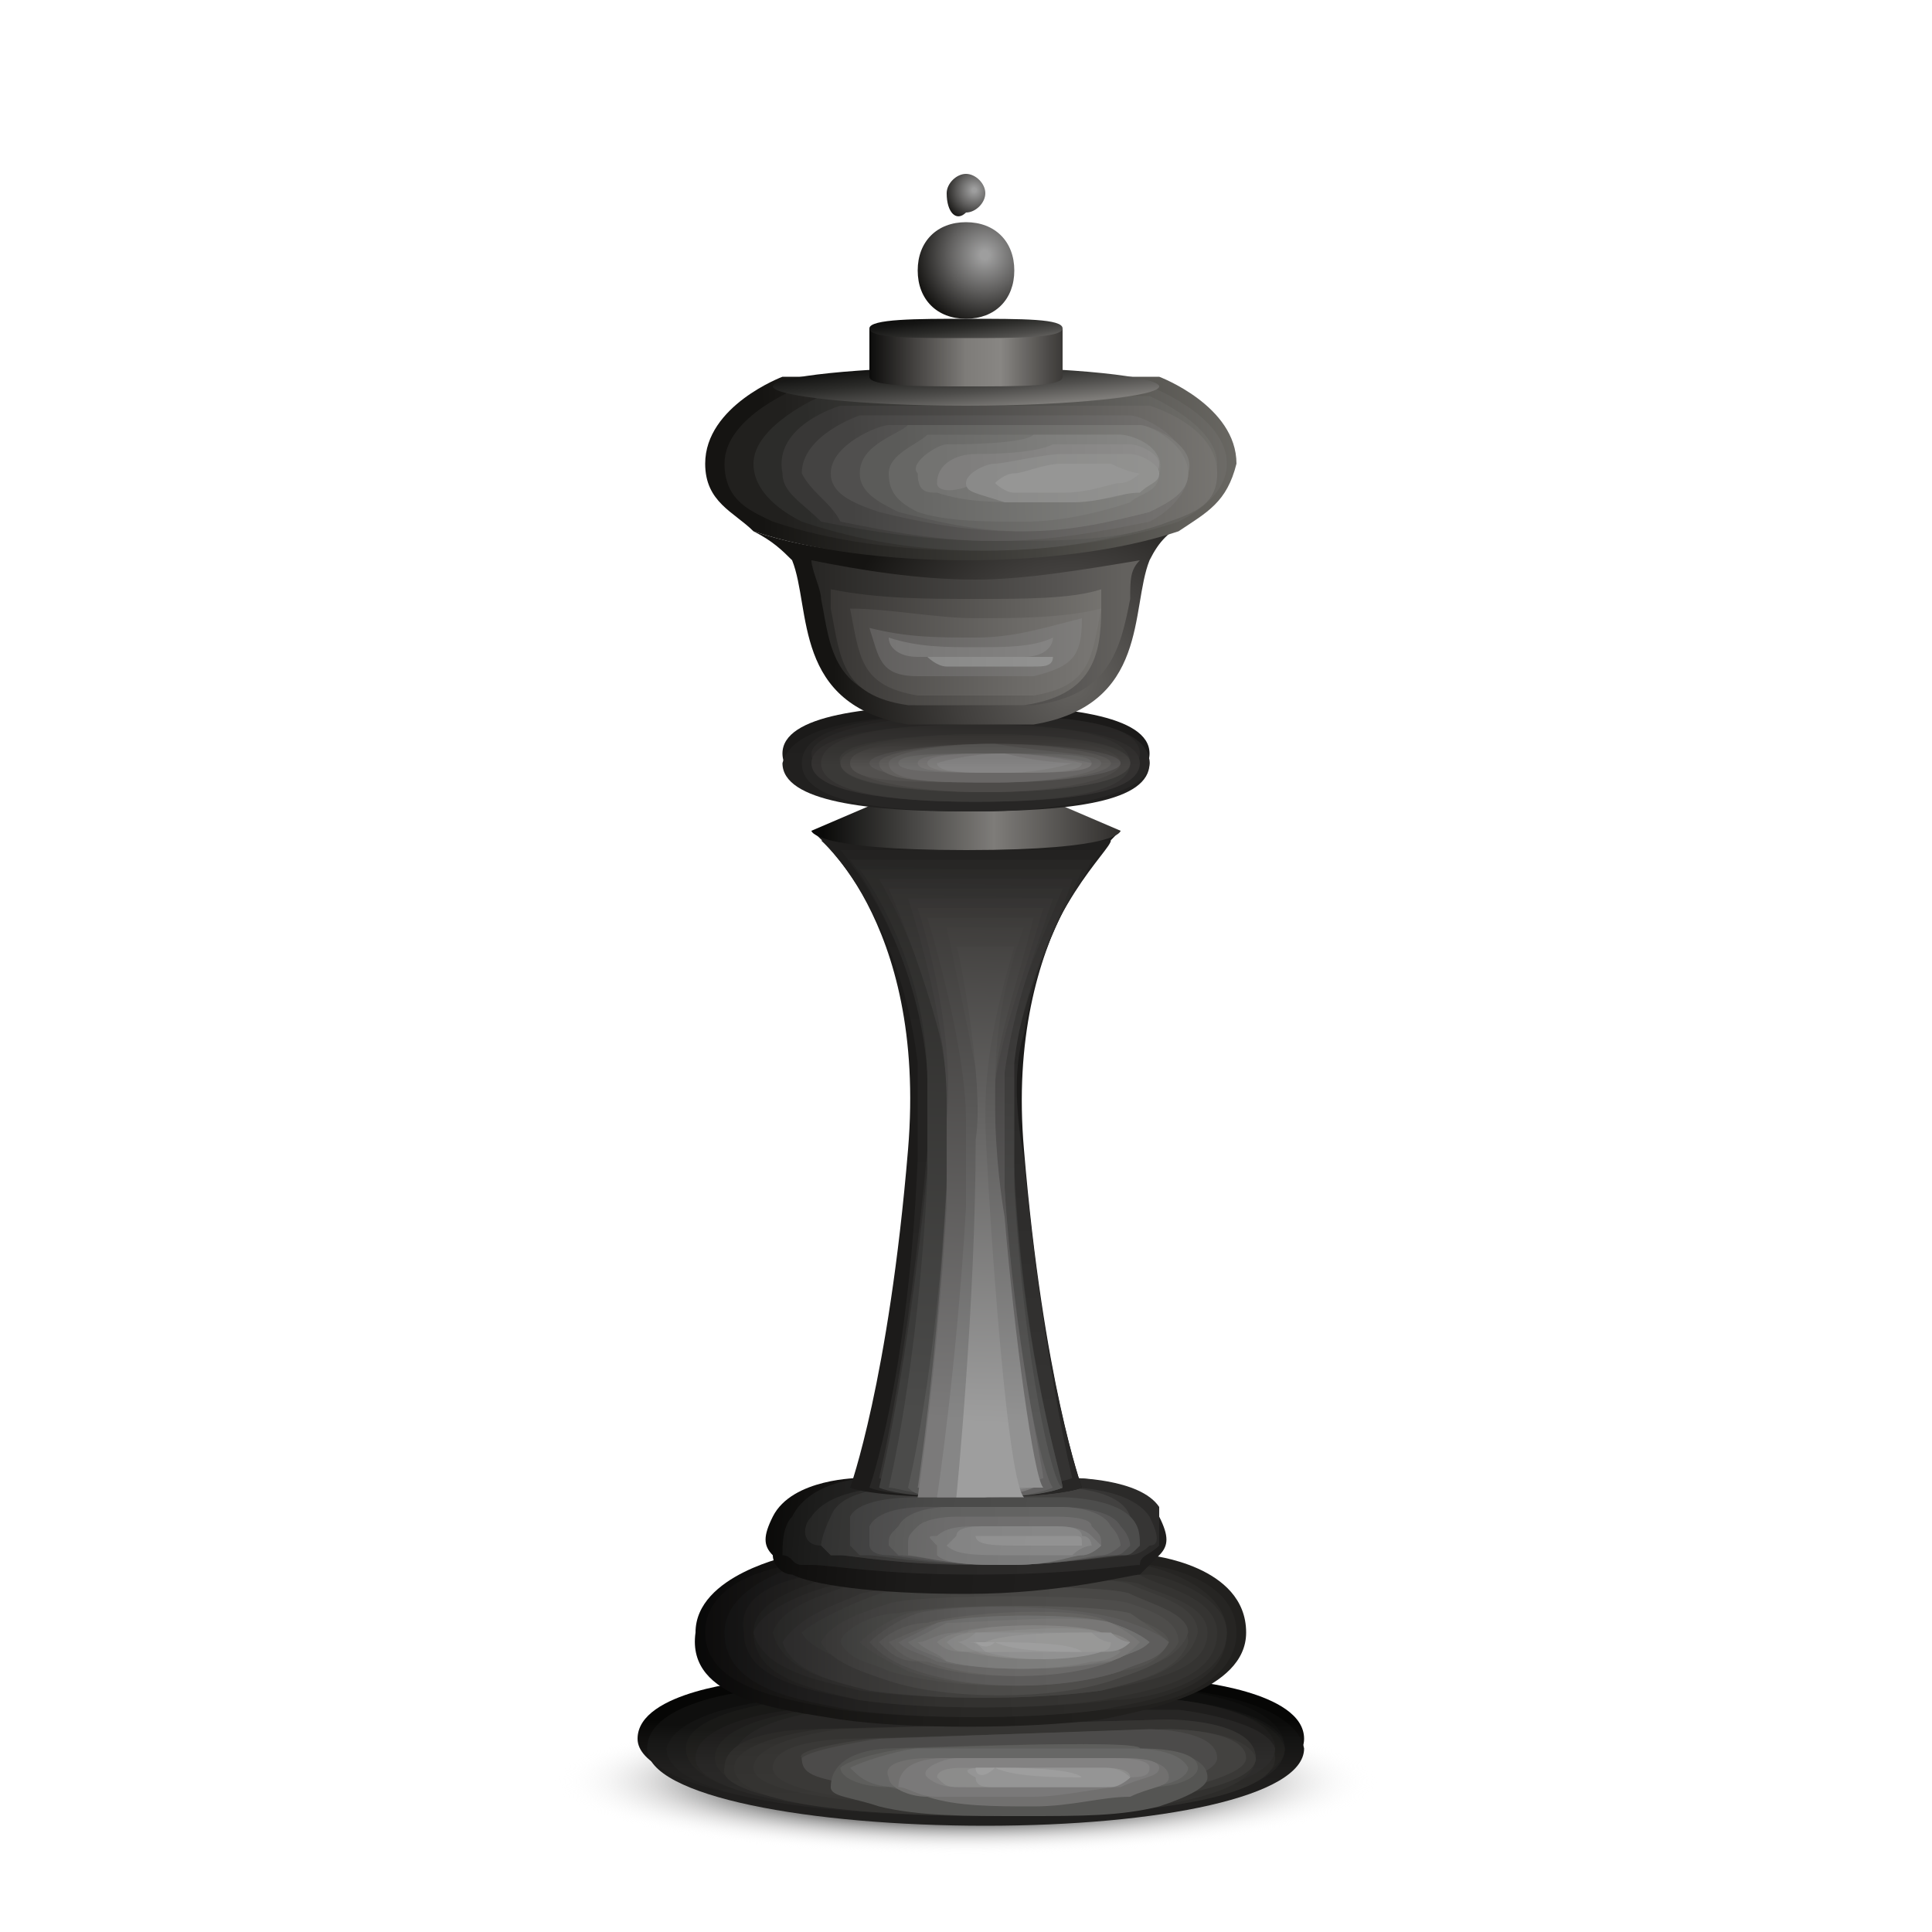 <?xml version="1.0" encoding="utf-8"?>
<!-- Generator: Adobe Illustrator 24.2.3, SVG Export Plug-In . SVG Version: 6.00 Build 0)  -->
<svg version="1.1" id="Layer_1" xmlns="http://www.w3.org/2000/svg" xmlns:xlink="http://www.w3.org/1999/xlink" x="0px" y="0px"
	 viewBox="0 0 20 20" style="enable-background:new 0 0 20 20;" xml:space="preserve">
<style type="text/css">
	.st0{fill:none;}
	.st1{fill-rule:evenodd;clip-rule:evenodd;fill:url(#SVGID_1_);}
	.st2{fill:url(#SVGID_2_);}
	.st3{fill:url(#SVGID_3_);}
	.st4{fill:url(#SVGID_4_);}
	.st5{fill:url(#SVGID_5_);}
	.st6{fill:url(#SVGID_6_);}
	.st7{fill:url(#SVGID_7_);}
	.st8{fill:url(#SVGID_8_);}
	.st9{fill:url(#SVGID_9_);}
	.st10{fill:url(#SVGID_10_);}
	.st11{fill:url(#SVGID_11_);}
	.st12{fill:url(#SVGID_12_);}
	.st13{fill:#3A3937;}
	.st14{fill:#434240;}
	.st15{fill:#4C4B4A;}
	.st16{fill:#555553;}
	.st17{fill:#5E5E5C;}
	.st18{fill:#676766;}
	.st19{fill:#71706F;}
	.st20{fill:#7A7979;}
	.st21{fill:#838282;}
	.st22{fill:#8C8C8B;}
	.st23{fill:#959595;}
	.st24{fill:#9E9E9E;}
	.st25{fill:url(#SVGID_13_);}
	.st26{fill:url(#SVGID_14_);}
	.st27{fill:url(#SVGID_15_);}
	.st28{fill:url(#SVGID_16_);}
	.st29{fill:url(#SVGID_17_);}
	.st30{fill:url(#SVGID_18_);}
	.st31{fill:url(#SVGID_19_);}
	.st32{fill:url(#SVGID_20_);}
	.st33{fill:url(#SVGID_21_);}
	.st34{fill:url(#SVGID_22_);}
	.st35{fill:url(#SVGID_23_);}
	.st36{fill:url(#SVGID_24_);}
	.st37{fill:url(#SVGID_25_);}
	.st38{fill:url(#SVGID_26_);}
	.st39{fill:url(#SVGID_27_);}
	.st40{fill:url(#SVGID_28_);}
	.st41{fill:url(#SVGID_29_);}
	.st42{fill:url(#SVGID_30_);}
	.st43{fill:url(#SVGID_31_);}
	.st44{fill:url(#SVGID_32_);}
	.st45{fill:url(#SVGID_33_);}
	.st46{fill:url(#SVGID_34_);}
	.st47{fill:url(#SVGID_35_);}
	.st48{fill:url(#SVGID_36_);}
	.st49{fill:url(#SVGID_37_);}
	.st50{fill:url(#SVGID_38_);}
	.st51{fill:url(#SVGID_39_);}
	.st52{fill:url(#SVGID_40_);}
	.st53{fill:url(#SVGID_41_);}
	.st54{fill:url(#SVGID_42_);}
	.st55{fill:url(#SVGID_43_);}
	.st56{fill:url(#SVGID_44_);}
	.st57{fill:url(#SVGID_45_);}
	.st58{fill:#1C1B1A;}
	.st59{fill:url(#SVGID_46_);}
	.st60{fill:url(#SVGID_47_);}
	.st61{fill:url(#SVGID_48_);}
	.st62{fill:url(#SVGID_49_);}
	.st63{fill:url(#SVGID_50_);}
	.st64{fill:url(#SVGID_51_);}
	.st65{fill:url(#SVGID_52_);}
	.st66{fill:url(#SVGID_53_);}
	.st67{fill:url(#SVGID_54_);}
	.st68{fill:url(#SVGID_55_);}
	.st69{fill:url(#SVGID_56_);}
	.st70{fill:url(#SVGID_57_);}
	.st71{fill:#1B1A19;}
	.st72{fill:url(#SVGID_58_);}
	.st73{fill:url(#SVGID_59_);}
	.st74{fill:url(#SVGID_60_);}
	.st75{fill:url(#SVGID_61_);}
	.st76{fill:url(#SVGID_62_);}
	.st77{fill:url(#SVGID_63_);}
	.st78{fill:url(#SVGID_64_);}
	.st79{fill:url(#SVGID_65_);}
	.st80{fill:url(#SVGID_66_);}
	.st81{fill:url(#SVGID_67_);}
	.st82{fill:url(#SVGID_68_);}
	.st83{fill:url(#SVGID_69_);}
	.st84{fill:url(#SVGID_70_);}
	.st85{fill:url(#SVGID_71_);}
	.st86{fill:url(#SVGID_72_);}
	.st87{fill:url(#SVGID_73_);}
	.st88{fill:url(#SVGID_74_);}
	.st89{fill:#959494;}
	.st90{fill:url(#SVGID_75_);}
	.st91{fill:url(#SVGID_76_);}
	.st92{fill:url(#SVGID_77_);}
	.st93{fill:url(#SVGID_78_);}
	.st94{fill:url(#SVGID_79_);}
	.st95{fill:url(#SVGID_80_);}
	.st96{fill:url(#SVGID_81_);}
	.st97{fill:url(#SVGID_82_);}
	.st98{fill:url(#SVGID_83_);}
	.st99{fill:url(#SVGID_84_);}
	.st100{fill:url(#SVGID_85_);}
	.st101{fill:url(#SVGID_86_);}
	.st102{fill:url(#SVGID_87_);}
	.st103{fill:url(#SVGID_88_);}
	.st104{fill:url(#SVGID_89_);}
	.st105{fill:url(#SVGID_90_);}
	.st106{fill:url(#SVGID_91_);}
	.st107{fill:url(#SVGID_92_);}
	.st108{fill:#969695;}
	.st109{fill:url(#SVGID_93_);}
	.st110{fill:url(#SVGID_94_);}
	.st111{fill:url(#SVGID_95_);}
	.st112{fill:url(#SVGID_96_);}
	.st113{fill:url(#SVGID_97_);}
</style>
<rect y="0" class="st0" width="20" height="20"/>
<g>
	
		<radialGradient id="SVGID_1_" cx="15.322" cy="272.382" r="5.179" gradientTransform="matrix(0.871 0 0 0.156 -3.341 -24.049)" gradientUnits="userSpaceOnUse">
		<stop  offset="0.421" style="stop-color:#0B0A0A"/>
		<stop  offset="0.484" style="stop-color:#313030;stop-opacity:0.881"/>
		<stop  offset="0.613" style="stop-color:#797979;stop-opacity:0.637"/>
		<stop  offset="0.728" style="stop-color:#B3B2B2;stop-opacity:0.419"/>
		<stop  offset="0.826" style="stop-color:#DCDCDC;stop-opacity:0.233"/>
		<stop  offset="0.903" style="stop-color:#F6F6F6;stop-opacity:8.748126e-02"/>
		<stop  offset="0.949" style="stop-color:#FFFFFF;stop-opacity:0"/>
	</radialGradient>
	<path class="st1" d="M14.4,18.5c0,0.4-2,0.8-4.4,0.8c-2.4,0-4.4-0.4-4.4-0.8c0-0.4,2-0.8,4.4-0.8C12.4,17.7,14.4,18,14.4,18.5z"/>
	<g>
		<linearGradient id="SVGID_2_" gradientUnits="userSpaceOnUse" x1="10" y1="18.756" x2="10" y2="17.806">
			<stop  offset="5.617980e-03" style="stop-color:#1F1E1D"/>
			<stop  offset="0.417" style="stop-color:#1C1B1A"/>
			<stop  offset="0.776" style="stop-color:#11100F"/>
			<stop  offset="1" style="stop-color:#060605"/>
		</linearGradient>
		<path class="st2" d="M12.3,17.4c0,0,1.2,0.1,1.2,0.6c0,0.5-1.5,0.8-3.3,0.8s-3.6-0.3-3.6-0.8c0-0.5,1.2-0.6,1.2-0.6H12.3z"/>
		<linearGradient id="SVGID_3_" gradientUnits="userSpaceOnUse" x1="10.043" y1="18.745" x2="10.043" y2="17.832">
			<stop  offset="5.617980e-03" style="stop-color:#21201F"/>
			<stop  offset="0.442" style="stop-color:#1E1D1C"/>
			<stop  offset="0.821" style="stop-color:#131312"/>
			<stop  offset="1" style="stop-color:#0B0B0A"/>
		</linearGradient>
		<path class="st3" d="M12.3,17.5c0,0,1.1,0.1,1.2,0.6c0,0.5-1.5,0.8-3.3,0.8c-1.8,0-3.5-0.3-3.5-0.8c0-0.5,1.2-0.6,1.2-0.6
			L12.3,17.5z"/>
		<linearGradient id="SVGID_4_" gradientUnits="userSpaceOnUse" x1="10.086" y1="18.735" x2="10.086" y2="17.858">
			<stop  offset="5.617980e-03" style="stop-color:#242322"/>
			<stop  offset="0.451" style="stop-color:#21201F"/>
			<stop  offset="0.838" style="stop-color:#161615"/>
			<stop  offset="1" style="stop-color:#0F0F0E"/>
		</linearGradient>
		<path class="st4" d="M12.2,17.5c0,0,1.1,0.1,1.1,0.6c0,0.5-1.4,0.7-3.2,0.7c-1.8,0-3.4-0.3-3.4-0.7c0-0.5,1.1-0.6,1.1-0.6
			L12.2,17.5z"/>
		<linearGradient id="SVGID_5_" gradientUnits="userSpaceOnUse" x1="10.129" y1="18.725" x2="10.129" y2="17.884">
			<stop  offset="5.617980e-03" style="stop-color:#262524"/>
			<stop  offset="0.482" style="stop-color:#232221"/>
			<stop  offset="0.897" style="stop-color:#181817"/>
			<stop  offset="1" style="stop-color:#141413"/>
		</linearGradient>
		<path class="st5" d="M12.2,17.6c0,0,1.1,0.1,1.1,0.5c0,0.5-1.4,0.7-3.1,0.7c-1.7,0-3.3-0.2-3.3-0.7C7,17.7,8,17.6,8,17.6
			L12.2,17.6z"/>
		<linearGradient id="SVGID_6_" gradientUnits="userSpaceOnUse" x1="10.172" y1="18.714" x2="10.172" y2="17.91">
			<stop  offset="5.617980e-03" style="stop-color:#292826"/>
			<stop  offset="0.508" style="stop-color:#262523"/>
			<stop  offset="0.945" style="stop-color:#1B1B19"/>
			<stop  offset="1" style="stop-color:#191917"/>
		</linearGradient>
		<path class="st6" d="M12.2,17.6c0,0,1,0.1,1.1,0.5c0,0.4-1.3,0.7-3,0.7c-1.7,0-3.2-0.2-3.2-0.7c0-0.4,1.1-0.5,1.1-0.5L12.2,17.6z"
			/>
		<linearGradient id="SVGID_7_" gradientUnits="userSpaceOnUse" x1="10.215" y1="18.704" x2="10.215" y2="17.936">
			<stop  offset="5.617980e-03" style="stop-color:#2B2A29"/>
			<stop  offset="0.556" style="stop-color:#282726"/>
			<stop  offset="1" style="stop-color:#1E1D1C"/>
		</linearGradient>
		<path class="st7" d="M12.2,17.6c0,0,1,0.1,1,0.5c0,0.4-1.3,0.7-2.9,0.7c-1.6,0-3.1-0.2-3.1-0.6c0-0.4,1-0.5,1-0.5L12.2,17.6z"/>
		<linearGradient id="SVGID_8_" gradientUnits="userSpaceOnUse" x1="10.258" y1="18.694" x2="10.258" y2="17.962">
			<stop  offset="5.617980e-03" style="stop-color:#2E2D2B"/>
			<stop  offset="0.577" style="stop-color:#2B2A28"/>
			<stop  offset="1" style="stop-color:#222220"/>
		</linearGradient>
		<path class="st8" d="M12.2,17.7c0,0,1,0.1,1,0.5c0,0.4-1.3,0.6-2.8,0.6c-1.6,0-3-0.2-3-0.6c0-0.4,1-0.5,1-0.5L12.2,17.7z"/>
		<linearGradient id="SVGID_9_" gradientUnits="userSpaceOnUse" x1="10.302" y1="18.684" x2="10.302" y2="17.988">
			<stop  offset="5.617980e-03" style="stop-color:#302F2E"/>
			<stop  offset="0.654" style="stop-color:#2D2C2B"/>
			<stop  offset="1" style="stop-color:#272625"/>
		</linearGradient>
		<path class="st9" d="M12.2,17.7c0,0,0.9,0.1,1,0.4c0,0.4-1.2,0.6-2.7,0.6c-1.5,0-3-0.2-2.9-0.5c0-0.4,1-0.5,1-0.5L12.2,17.7z"/>
		<linearGradient id="SVGID_10_" gradientUnits="userSpaceOnUse" x1="10.345" y1="18.674" x2="10.345" y2="18.014">
			<stop  offset="5.617980e-03" style="stop-color:#333230"/>
			<stop  offset="0.731" style="stop-color:#302F2D"/>
			<stop  offset="1" style="stop-color:#2C2B29"/>
		</linearGradient>
		<path class="st10" d="M12.1,17.8c0,0,0.9,0.1,0.9,0.4c0,0.4-1.2,0.6-2.7,0.6c-1.5,0-2.9-0.2-2.8-0.5c0-0.4,0.9-0.4,0.9-0.4
			L12.1,17.8z"/>
		<linearGradient id="SVGID_11_" gradientUnits="userSpaceOnUse" x1="10.388" y1="18.664" x2="10.388" y2="18.04">
			<stop  offset="5.617980e-03" style="stop-color:#353432"/>
			<stop  offset="0.937" style="stop-color:#32312F"/>
			<stop  offset="1" style="stop-color:#31302E"/>
		</linearGradient>
		<path class="st11" d="M12.1,17.8c0,0,0.9,0.1,0.9,0.4c0,0.3-1.1,0.5-2.6,0.6c-1.4,0-2.8-0.1-2.8-0.5c0-0.3,0.9-0.4,0.9-0.4
			L12.1,17.8z"/>
		<linearGradient id="SVGID_12_" gradientUnits="userSpaceOnUse" x1="10.431" y1="18.654" x2="10.431" y2="18.066">
			<stop  offset="5.617980e-03" style="stop-color:#383735"/>
			<stop  offset="1" style="stop-color:#353432"/>
		</linearGradient>
		<path class="st12" d="M12.1,17.8c0,0,0.9,0,0.9,0.4c0,0.3-1.1,0.5-2.5,0.5c-1.4,0-2.7-0.1-2.7-0.4c0-0.3,0.9-0.4,0.9-0.4
			L12.1,17.8z"/>
		<path class="st13" d="M12.1,17.9c0,0,0.8,0,0.9,0.3c0,0.3-1.1,0.5-2.4,0.5c-1.3,0-2.6-0.1-2.6-0.4C8,18,8.8,18,8.8,18L12.1,17.9z"
			/>
		<path class="st14" d="M9,18c0,0,3-0.1,3.1-0.1c0,0,0.8,0,0.8,0.3c0,0.1-0.2,0.2-0.6,0.3c-0.4,0.1-1,0.1-1.6,0.1
			c-0.7,0-1.3,0-1.8-0.1c-0.4-0.1-0.6-0.2-0.6-0.3C8.2,18.1,9,18,9,18z"/>
		<path class="st15" d="M9.1,18c0,0,2.8-0.1,2.8-0.1c0,0,0.7,0,0.7,0.3c0,0.1-0.2,0.2-0.6,0.3c-0.4,0.1-0.9,0.1-1.5,0.1
			c-0.6,0-1.2,0-1.6-0.1c-0.4-0.1-0.6-0.1-0.6-0.3C8.4,18.1,9.1,18,9.1,18z"/>
		<path class="st16" d="M9.2,18.1c0,0,2.6-0.1,2.6,0c0,0,0.7,0,0.7,0.3c0,0.1-0.2,0.2-0.5,0.3c-0.4,0.1-0.8,0.1-1.4,0.1
			c-0.6,0-1.1,0-1.5-0.1c-0.3-0.1-0.5-0.1-0.5-0.2C8.6,18.1,9.2,18.1,9.2,18.1z"/>
		<path class="st17" d="M9.4,18.1c0.1,0,2.4-0.1,2.4,0c0.1,0,0.6,0,0.6,0.2c0,0.1-0.2,0.2-0.5,0.2c-0.3,0.1-0.8,0.1-1.3,0.1
			c-0.5,0-1,0-1.4-0.1c-0.3,0-0.5-0.1-0.5-0.2C8.8,18.2,9.3,18.1,9.4,18.1z"/>
		<path class="st18" d="M9.5,18.1c0.1,0,2.1,0,2.2,0c0.1,0,0.5,0,0.6,0.2c0,0.1-0.2,0.2-0.5,0.2c-0.3,0.1-0.7,0.1-1.2,0.1
			c-0.5,0-0.9,0-1.3-0.1c-0.3,0-0.4-0.1-0.5-0.2C9,18.2,9.4,18.1,9.5,18.1z"/>
		<path class="st19" d="M9.6,18.2c0.1,0,1.9,0,2,0c0.1,0,0.5,0,0.5,0.2c0,0.1-0.2,0.1-0.4,0.2c-0.3,0-0.6,0.1-1,0.1
			c-0.4,0-0.8,0-1.1-0.1c-0.2,0-0.4-0.1-0.4-0.2C9.1,18.2,9.6,18.2,9.6,18.2z"/>
		<path class="st20" d="M9.8,18.2c0.1,0,1.7,0,1.8,0c0.1,0,0.4,0,0.4,0.1c0,0.1-0.2,0.1-0.4,0.2c-0.2,0-0.6,0.1-0.9,0.1
			c-0.4,0-0.7,0-1,0c-0.2,0-0.3-0.1-0.4-0.1C9.3,18.2,9.7,18.2,9.8,18.2z"/>
		<path class="st21" d="M9.9,18.2c0.1,0,1.5,0,1.6,0c0.1,0,0.4,0,0.4,0.1c0,0.1-0.1,0.1-0.3,0.1c-0.2,0-0.5,0.1-0.8,0.1
			c-0.3,0-0.6,0-0.9,0c-0.2,0-0.3-0.1-0.3-0.1C9.5,18.3,9.8,18.2,9.9,18.2z"/>
		<path class="st22" d="M10,18.3c0.1,0,1.2,0,1.4,0c0.1,0,0.3,0,0.3,0.1c0,0-0.1,0.1-0.3,0.1c-0.2,0-0.4,0-0.7,0c-0.3,0-0.6,0-0.7,0
			c-0.2,0-0.2,0-0.3-0.1C9.7,18.3,9.9,18.3,10,18.3z"/>
		<path class="st23" d="M10.2,18.3c0.2,0,1,0,1.2,0c0.1,0,0.2,0,0.3,0.1c0,0-0.1,0.1-0.2,0.1c-0.2,0-0.4,0-0.6,0c-0.2,0-0.5,0-0.6,0
			c-0.1,0-0.2,0-0.2-0.1C9.9,18.3,10.1,18.3,10.2,18.3z"/>
		<path class="st24" d="M10.3,18.3c-0.1,0-0.2,0-0.2,0C10.1,18.4,10.2,18.4,10.3,18.3c0.2,0.1,0.7,0.1,0.9,0.1c0.1,0,0.2,0,0.2,0
			c0,0,0,0-0.2,0C11.1,18.3,10.5,18.3,10.3,18.3z"/>
	</g>
	<g>
		<linearGradient id="SVGID_13_" gradientUnits="userSpaceOnUse" x1="11.415" y1="16.967" x2="7.005" y2="16.967">
			<stop  offset="5.617980e-03" style="stop-color:#21201E"/>
			<stop  offset="0.404" style="stop-color:#1E1D1B"/>
			<stop  offset="0.75" style="stop-color:#131211"/>
			<stop  offset="1" style="stop-color:#060606"/>
		</linearGradient>
		<path class="st25" d="M11.9,16.1c0,0,1,0.1,1,0.8c0,0.6-1,0.8-1.5,0.9c-0.8,0.1-2,0.1-2.7,0c-0.6-0.1-1.6-0.2-1.5-0.9
			c0-0.6,1-0.8,1-0.8H11.9z"/>
		<linearGradient id="SVGID_14_" gradientUnits="userSpaceOnUse" x1="11.358" y1="16.969" x2="7.175" y2="16.972">
			<stop  offset="5.617980e-03" style="stop-color:#262523"/>
			<stop  offset="0.41" style="stop-color:#232220"/>
			<stop  offset="0.762" style="stop-color:#181716"/>
			<stop  offset="1" style="stop-color:#0C0B0B"/>
		</linearGradient>
		<path class="st26" d="M8.2,16.2c0,0,3.6,0,3.7,0c0,0,0.9,0.1,0.9,0.7c0,0.6-0.9,0.8-1.4,0.8c-0.8,0.1-1.9,0.1-2.7,0
			c-0.5-0.1-1.4-0.2-1.4-0.8C7.3,16.3,8.2,16.2,8.2,16.2z"/>
		<linearGradient id="SVGID_15_" gradientUnits="userSpaceOnUse" x1="11.305" y1="16.972" x2="7.345" y2="16.977">
			<stop  offset="5.617980e-03" style="stop-color:#2B2A28"/>
			<stop  offset="0.41" style="stop-color:#282725"/>
			<stop  offset="0.762" style="stop-color:#1D1C1C"/>
			<stop  offset="1" style="stop-color:#111111"/>
		</linearGradient>
		<path class="st27" d="M8.3,16.2c0.1,0,3.4,0,3.5,0c0.1,0,0.9,0.2,0.9,0.7c0,0.6-0.8,0.7-1.3,0.8c-0.7,0.1-1.9,0.1-2.6,0
			c-0.5-0.1-1.3-0.2-1.3-0.8C7.5,16.4,8.3,16.2,8.3,16.2z"/>
		<linearGradient id="SVGID_16_" gradientUnits="userSpaceOnUse" x1="11.256" y1="16.975" x2="7.514" y2="16.983">
			<stop  offset="5.617980e-03" style="stop-color:#302F2D"/>
			<stop  offset="0.417" style="stop-color:#2D2C2A"/>
			<stop  offset="0.776" style="stop-color:#222120"/>
			<stop  offset="1" style="stop-color:#171616"/>
		</linearGradient>
		<path class="st28" d="M8.5,16.3c0.1,0,3.3,0,3.4,0c0.1,0,0.8,0.2,0.8,0.6c0,0.5-0.8,0.7-1.2,0.7c-0.7,0.1-1.9,0.1-2.6,0
			c-0.5-0.1-1.2-0.2-1.2-0.7C7.6,16.4,8.4,16.3,8.5,16.3z"/>
		<linearGradient id="SVGID_17_" gradientUnits="userSpaceOnUse" x1="11.21" y1="16.978" x2="7.683" y2="16.988">
			<stop  offset="5.617980e-03" style="stop-color:#353432"/>
			<stop  offset="0.417" style="stop-color:#32312F"/>
			<stop  offset="0.776" style="stop-color:#272625"/>
			<stop  offset="1" style="stop-color:#1C1C1B"/>
		</linearGradient>
		<path class="st29" d="M8.6,16.3c0.1,0,3.1-0.1,3.2,0c0.1,0.1,0.8,0.2,0.8,0.6c0,0.5-0.7,0.6-1.2,0.7c-0.7,0.1-1.8,0.1-2.5,0
			c-0.4-0.1-1.1-0.2-1.1-0.7C7.8,16.5,8.5,16.4,8.6,16.3z"/>
		<linearGradient id="SVGID_18_" gradientUnits="userSpaceOnUse" x1="11.168" y1="16.982" x2="7.852" y2="16.994">
			<stop  offset="5.617980e-03" style="stop-color:#3A3937"/>
			<stop  offset="0.425" style="stop-color:#373634"/>
			<stop  offset="0.79" style="stop-color:#2C2B2A"/>
			<stop  offset="1" style="stop-color:#222121"/>
		</linearGradient>
		<path class="st30" d="M8.7,16.4c0.2-0.1,2.9-0.1,3.1,0c0.2,0.1,0.7,0.2,0.7,0.5c0,0.4-0.6,0.5-1.1,0.6c-0.7,0.1-1.8,0.1-2.5,0
			c-0.4-0.1-1-0.2-1.1-0.6C7.9,16.6,8.6,16.4,8.7,16.4z"/>
		<linearGradient id="SVGID_19_" gradientUnits="userSpaceOnUse" x1="11.129" y1="16.986" x2="8.02" y2="16.999">
			<stop  offset="5.617980e-03" style="stop-color:#3F3E3C"/>
			<stop  offset="0.425" style="stop-color:#3C3B39"/>
			<stop  offset="0.79" style="stop-color:#31302F"/>
			<stop  offset="1" style="stop-color:#272726"/>
		</linearGradient>
		<path class="st31" d="M8.8,16.4c0.2-0.1,2.7-0.1,2.9,0c0.2,0.1,0.7,0.2,0.7,0.5c-0.1,0.4-0.6,0.5-1,0.6c-0.7,0.1-1.8,0.1-2.4,0
			c-0.4-0.1-0.9-0.2-1-0.6C8.1,16.6,8.6,16.5,8.8,16.4z"/>
		<linearGradient id="SVGID_20_" gradientUnits="userSpaceOnUse" x1="11.094" y1="16.99" x2="8.188" y2="17.004">
			<stop  offset="5.617980e-03" style="stop-color:#444341"/>
			<stop  offset="0.433" style="stop-color:#41403E"/>
			<stop  offset="0.805" style="stop-color:#363534"/>
			<stop  offset="1" style="stop-color:#2D2C2C"/>
		</linearGradient>
		<path class="st32" d="M8.9,16.5c0.3-0.1,2.6-0.1,2.8,0c0.2,0.1,0.6,0.2,0.6,0.5c-0.1,0.3-0.5,0.4-0.9,0.5c-0.7,0.1-1.7,0.1-2.4,0
			c-0.4-0.1-0.8-0.2-0.9-0.5C8.3,16.7,8.7,16.6,8.9,16.5z"/>
		<linearGradient id="SVGID_21_" gradientUnits="userSpaceOnUse" x1="11.063" y1="16.995" x2="8.355" y2="17.01">
			<stop  offset="5.617980e-03" style="stop-color:#494846"/>
			<stop  offset="0.433" style="stop-color:#464543"/>
			<stop  offset="0.805" style="stop-color:#3B3B39"/>
			<stop  offset="1" style="stop-color:#323231"/>
		</linearGradient>
		<path class="st33" d="M9.1,16.5c0.3-0.1,2.4-0.1,2.6,0c0.2,0.1,0.6,0.2,0.6,0.4c-0.1,0.3-0.5,0.4-0.8,0.4c-0.7,0.2-1.7,0.2-2.4,0
			c-0.3-0.1-0.7-0.2-0.8-0.4C8.4,16.8,8.8,16.6,9.1,16.5z"/>
		<linearGradient id="SVGID_22_" gradientUnits="userSpaceOnUse" x1="11.035" y1="17" x2="8.522" y2="17.016">
			<stop  offset="5.617980e-03" style="stop-color:#4E4D4B"/>
			<stop  offset="0.442" style="stop-color:#4B4A48"/>
			<stop  offset="0.821" style="stop-color:#403F3E"/>
			<stop  offset="1" style="stop-color:#383736"/>
		</linearGradient>
		<path class="st34" d="M9.2,16.6c0.3-0.1,2.2-0.1,2.5,0c0.3,0.1,0.5,0.2,0.5,0.4c-0.1,0.2-0.4,0.3-0.7,0.4c-0.6,0.2-1.7,0.2-2.3,0
			c-0.3-0.1-0.6-0.2-0.7-0.4C8.6,16.8,8.9,16.7,9.2,16.6z"/>
		<linearGradient id="SVGID_23_" gradientUnits="userSpaceOnUse" x1="11.011" y1="17.006" x2="8.689" y2="17.023">
			<stop  offset="5.617980e-03" style="stop-color:#535250"/>
			<stop  offset="0.442" style="stop-color:#504F4D"/>
			<stop  offset="0.821" style="stop-color:#454543"/>
			<stop  offset="1" style="stop-color:#3D3D3C"/>
		</linearGradient>
		<path class="st35" d="M9.3,16.7c0.4-0.1,2-0.1,2.3,0c0.3,0.1,0.5,0.2,0.5,0.3c-0.1,0.2-0.3,0.3-0.6,0.3c-0.6,0.2-1.6,0.2-2.3,0
			C9,17.2,8.8,17.2,8.7,17C8.7,16.9,9,16.7,9.3,16.7z"/>
		<linearGradient id="SVGID_24_" gradientUnits="userSpaceOnUse" x1="10.99" y1="17.014" x2="8.855" y2="17.03">
			<stop  offset="5.617980e-03" style="stop-color:#585755"/>
			<stop  offset="0.451" style="stop-color:#555452"/>
			<stop  offset="0.838" style="stop-color:#4A4948"/>
			<stop  offset="1" style="stop-color:#434241"/>
		</linearGradient>
		<path class="st36" d="M9.4,16.7C9.1,16.8,8.9,17,8.9,17c0.1,0.1,0.3,0.2,0.5,0.3c0.6,0.2,1.6,0.2,2.2,0c0.2-0.1,0.4-0.1,0.5-0.3
			c0,0-0.1-0.1-0.4-0.3C11.3,16.6,9.8,16.6,9.4,16.7z"/>
		<linearGradient id="SVGID_25_" gradientUnits="userSpaceOnUse" x1="10.989" y1="17.015" x2="8.966" y2="17.03">
			<stop  offset="5.617980e-03" style="stop-color:#5E5D5C"/>
			<stop  offset="0.471" style="stop-color:#5B5A59"/>
			<stop  offset="0.876" style="stop-color:#504F4E"/>
			<stop  offset="1" style="stop-color:#4B4A49"/>
		</linearGradient>
		<path class="st37" d="M9.5,16.7C9.2,16.8,9,17,9,17c0.1,0.1,0.2,0.2,0.5,0.3c0.6,0.2,1.5,0.2,2.1,0c0.2-0.1,0.4-0.1,0.5-0.3
			c0,0-0.1-0.1-0.4-0.2C11.2,16.6,9.9,16.6,9.5,16.7z"/>
		<linearGradient id="SVGID_26_" gradientUnits="userSpaceOnUse" x1="10.989" y1="17.016" x2="9.076" y2="17.031">
			<stop  offset="5.617980e-03" style="stop-color:#656462"/>
			<stop  offset="0.495" style="stop-color:#62615F"/>
			<stop  offset="0.92" style="stop-color:#575655"/>
			<stop  offset="1" style="stop-color:#545352"/>
		</linearGradient>
		<path class="st38" d="M9.6,16.8C9.3,16.8,9.1,17,9.1,17c0.1,0.1,0.2,0.2,0.4,0.2c0.5,0.2,1.4,0.2,2,0c0.2-0.1,0.3-0.1,0.4-0.2
			c0,0-0.1-0.1-0.4-0.2C11.2,16.6,9.9,16.7,9.6,16.8z"/>
		<linearGradient id="SVGID_27_" gradientUnits="userSpaceOnUse" x1="10.988" y1="17.017" x2="9.187" y2="17.031">
			<stop  offset="5.617980e-03" style="stop-color:#6B6A69"/>
			<stop  offset="0.522" style="stop-color:#686766"/>
			<stop  offset="0.973" style="stop-color:#5D5C5B"/>
			<stop  offset="1" style="stop-color:#5C5B5A"/>
		</linearGradient>
		<path class="st39" d="M9.7,16.8C9.4,16.9,9.2,17,9.2,17c0.1,0.1,0.2,0.2,0.4,0.2c0.5,0.2,1.4,0.2,1.9,0c0.2-0.1,0.3-0.1,0.4-0.2
			c0,0-0.1-0.1-0.4-0.2C11.2,16.7,10,16.7,9.7,16.8z"/>
		<linearGradient id="SVGID_28_" gradientUnits="userSpaceOnUse" x1="10.988" y1="17.018" x2="9.297" y2="17.031">
			<stop  offset="5.617980e-03" style="stop-color:#717170"/>
			<stop  offset="0.539" style="stop-color:#6E6E6D"/>
			<stop  offset="1" style="stop-color:#646363"/>
		</linearGradient>
		<path class="st40" d="M9.7,16.8C9.5,16.9,9.3,17,9.3,17c0.1,0.1,0.2,0.1,0.4,0.2c0.5,0.1,1.3,0.1,1.8,0c0.2-0.1,0.3-0.1,0.4-0.2
			c0,0-0.1-0.1-0.4-0.2C11.2,16.7,10.1,16.7,9.7,16.8z"/>
		<linearGradient id="SVGID_29_" gradientUnits="userSpaceOnUse" x1="10.987" y1="17.019" x2="9.407" y2="17.031">
			<stop  offset="5.617980e-03" style="stop-color:#787776"/>
			<stop  offset="0.577" style="stop-color:#757473"/>
			<stop  offset="1" style="stop-color:#6C6C6B"/>
		</linearGradient>
		<path class="st41" d="M9.8,16.8C9.6,16.9,9.4,17,9.4,17c0.1,0.1,0.2,0.1,0.4,0.2c0.4,0.1,1.2,0.1,1.6,0c0.2,0,0.3-0.1,0.4-0.2
			c0,0-0.1-0.1-0.3-0.2C11.2,16.7,10.1,16.8,9.8,16.8z"/>
		<linearGradient id="SVGID_30_" gradientUnits="userSpaceOnUse" x1="10.986" y1="17.02" x2="9.518" y2="17.032">
			<stop  offset="5.617980e-03" style="stop-color:#7E7E7D"/>
			<stop  offset="0.625" style="stop-color:#7B7B7A"/>
			<stop  offset="1" style="stop-color:#757474"/>
		</linearGradient>
		<path class="st42" d="M9.9,16.9C9.7,16.9,9.6,17,9.5,17c0.1,0.1,0.2,0.1,0.3,0.2c0.4,0.1,1.1,0.1,1.5,0c0.2,0,0.3-0.1,0.3-0.1
			c0,0-0.1-0.1-0.3-0.1C11.2,16.8,10.2,16.8,9.9,16.9z"/>
		<linearGradient id="SVGID_31_" gradientUnits="userSpaceOnUse" x1="10.986" y1="17.021" x2="9.628" y2="17.032">
			<stop  offset="5.617980e-03" style="stop-color:#858483"/>
			<stop  offset="0.689" style="stop-color:#828180"/>
			<stop  offset="1" style="stop-color:#7D7D7C"/>
		</linearGradient>
		<path class="st43" d="M10,16.9c-0.2,0-0.3,0.1-0.3,0.1c0.1,0.1,0.2,0.1,0.3,0.1c0.4,0.1,1,0.1,1.4,0c0.1,0,0.2-0.1,0.3-0.1
			c0,0-0.1-0.1-0.3-0.1C11.2,16.8,10.2,16.8,10,16.9z"/>
		<linearGradient id="SVGID_32_" gradientUnits="userSpaceOnUse" x1="10.985" y1="17.023" x2="9.738" y2="17.032">
			<stop  offset="5.617980e-03" style="stop-color:#8B8B8A"/>
			<stop  offset="0.783" style="stop-color:#888887"/>
			<stop  offset="1" style="stop-color:#858585"/>
		</linearGradient>
		<path class="st44" d="M10.1,16.9c-0.2,0-0.3,0.1-0.3,0.1c0.1,0.1,0.1,0.1,0.3,0.1c0.3,0.1,0.9,0.1,1.3,0c0.1,0,0.2-0.1,0.3-0.1
			c0,0-0.1,0-0.3-0.1C11.1,16.8,10.3,16.9,10.1,16.9z"/>
		<linearGradient id="SVGID_33_" gradientUnits="userSpaceOnUse" x1="10.984" y1="17.024" x2="9.849" y2="17.032">
			<stop  offset="5.617980e-03" style="stop-color:#919191"/>
			<stop  offset="0.937" style="stop-color:#8E8E8E"/>
			<stop  offset="1" style="stop-color:#8D8D8D"/>
		</linearGradient>
		<path class="st45" d="M10.1,16.9C10,17,9.9,17,9.9,17c0.1,0,0.1,0.1,0.3,0.1c0.3,0.1,0.9,0.1,1.2,0c0.1,0,0.2,0,0.3-0.1
			c0,0-0.1,0-0.2-0.1C11.1,16.9,10.4,16.9,10.1,16.9z"/>
		<linearGradient id="SVGID_34_" gradientUnits="userSpaceOnUse" x1="10.984" y1="17.025" x2="9.959" y2="17.033">
			<stop  offset="5.617980e-03" style="stop-color:#989897"/>
			<stop  offset="1" style="stop-color:#969696"/>
		</linearGradient>
		<path class="st46" d="M10.2,17C10.1,17,10,17,10,17c0.1,0,0.1,0,0.2,0.1c0.3,0,0.8,0,1.1,0c0.1,0,0.2,0,0.2-0.1c0,0-0.1,0-0.2-0.1
			C11.1,16.9,10.4,16.9,10.2,17z"/>
		<path class="st24" d="M10.3,17c-0.1,0-0.2,0-0.2,0C10.1,17,10.2,17.1,10.3,17c0.2,0.1,0.7,0.1,0.9,0.1c0.1,0,0.2,0,0.2,0
			c0,0,0,0-0.2,0C11.1,17,10.5,17,10.3,17z"/>
	</g>
	<g>
		<linearGradient id="SVGID_35_" gradientUnits="userSpaceOnUse" x1="10.775" y1="15.861" x2="7.651" y2="15.616">
			<stop  offset="5.617980e-03" style="stop-color:#1F1E1D"/>
			<stop  offset="0.417" style="stop-color:#1C1B1A"/>
			<stop  offset="0.776" style="stop-color:#11100F"/>
			<stop  offset="1" style="stop-color:#060605"/>
		</linearGradient>
		<path class="st47" d="M11.1,15.3c0,0,0.7,0,0.9,0.4c0.1,0.2,0.1,0.3,0,0.4c-0.1,0.1-0.2,0.2-0.2,0.2c-0.1,0-0.8,0.2-1.8,0.2
			c-1,0-1.6-0.1-1.8-0.2c-0.1,0-0.2-0.1-0.2-0.2c-0.1-0.1-0.1-0.2,0-0.4c0.2-0.4,0.9-0.4,0.9-0.4H11.1z"/>
		<linearGradient id="SVGID_36_" gradientUnits="userSpaceOnUse" x1="10.781" y1="15.87" x2="7.887" y2="15.644">
			<stop  offset="5.617980e-03" style="stop-color:#2B2A29"/>
			<stop  offset="0.433" style="stop-color:#282726"/>
			<stop  offset="0.805" style="stop-color:#1D1D1C"/>
			<stop  offset="1" style="stop-color:#141413"/>
		</linearGradient>
		<path class="st48" d="M8.2,15.7C8.4,15.3,9,15.3,9,15.3c0,0,1.1,0,1.1,0c0,0,1,0,1,0c0,0,0.7,0,0.9,0.3C12,15.8,12,16,12,16
			c-0.1,0.1-0.2,0.1-0.2,0.2c-0.1,0-0.7,0.1-1.7,0.1c-1,0-1.5-0.1-1.7-0.1c0,0,0,0-0.1,0c-0.1,0-0.1-0.1-0.2-0.1
			C8.1,16,8.1,15.8,8.2,15.7z"/>
		<linearGradient id="SVGID_37_" gradientUnits="userSpaceOnUse" x1="10.786" y1="15.881" x2="8.122" y2="15.672">
			<stop  offset="5.617980e-03" style="stop-color:#363534"/>
			<stop  offset="0.461" style="stop-color:#333231"/>
			<stop  offset="0.856" style="stop-color:#282827"/>
			<stop  offset="1" style="stop-color:#222221"/>
		</linearGradient>
		<path class="st49" d="M8.4,15.7c0.2-0.3,0.8-0.3,0.8-0.3c0,0,1,0,1,0c0,0,0.9,0,0.9,0c0,0,0.6,0,0.8,0.3c0.1,0.2,0.1,0.3,0,0.3
			c-0.1,0.1-0.2,0.1-0.2,0.1c-0.1,0-0.7,0.1-1.5,0.1c-0.9,0-1.4-0.1-1.5-0.1c0,0,0,0-0.1,0c0,0-0.1-0.1-0.1-0.1
			C8.3,16,8.3,15.8,8.4,15.7z"/>
		<linearGradient id="SVGID_38_" gradientUnits="userSpaceOnUse" x1="10.792" y1="15.891" x2="8.357" y2="15.7">
			<stop  offset="5.617980e-03" style="stop-color:#424140"/>
			<stop  offset="0.471" style="stop-color:#3F3E3D"/>
			<stop  offset="0.876" style="stop-color:#343433"/>
			<stop  offset="1" style="stop-color:#2F2F2F"/>
		</linearGradient>
		<path class="st50" d="M8.6,15.7c0.1-0.3,0.7-0.3,0.7-0.3c0,0,0.9,0,0.9,0c0,0,0.8,0,0.8,0c0,0,0.6,0,0.7,0.3
			c0.1,0.1,0.1,0.2,0,0.3c-0.1,0.1-0.2,0.1-0.2,0.1c-0.1,0-0.6,0.1-1.4,0.1c-0.8,0-1.3-0.1-1.4-0.1c0,0,0,0-0.1,0
			c0,0-0.1-0.1-0.1-0.1C8.5,16,8.5,15.9,8.6,15.7z"/>
		<linearGradient id="SVGID_39_" gradientUnits="userSpaceOnUse" x1="10.798" y1="15.901" x2="8.592" y2="15.728">
			<stop  offset="5.617980e-03" style="stop-color:#4D4D4C"/>
			<stop  offset="0.508" style="stop-color:#4A4A49"/>
			<stop  offset="0.945" style="stop-color:#3F3F3F"/>
			<stop  offset="1" style="stop-color:#3D3D3D"/>
		</linearGradient>
		<path class="st51" d="M8.8,15.7c0.1-0.2,0.6-0.2,0.7-0.2c0,0,0.8,0,0.8,0c0,0,0.7,0,0.7,0c0,0,0.5,0,0.7,0.2
			c0.1,0.1,0.1,0.2,0.1,0.3c-0.1,0.1-0.1,0.1-0.2,0.1c-0.1,0-0.6,0.1-1.3,0.1c-0.7,0-1.2-0.1-1.3-0.1c0,0,0,0-0.1,0
			c0,0-0.1-0.1-0.1-0.1C8.8,16,8.8,15.9,8.8,15.7z"/>
		<linearGradient id="SVGID_40_" gradientUnits="userSpaceOnUse" x1="10.805" y1="15.911" x2="8.825" y2="15.756">
			<stop  offset="5.617980e-03" style="stop-color:#595858"/>
			<stop  offset="0.539" style="stop-color:#565555"/>
			<stop  offset="1" style="stop-color:#4B4B4B"/>
		</linearGradient>
		<path class="st52" d="M9,15.8c0.1-0.2,0.5-0.2,0.6-0.2c0,0,0.7,0,0.7,0c0,0,0.6,0,0.7,0c0,0,0.5,0,0.6,0.2
			c0.1,0.1,0.1,0.2,0.1,0.2c-0.1,0.1-0.1,0.1-0.2,0.1c-0.1,0-0.5,0.1-1.1,0.1c-0.7,0-1.1-0.1-1.2-0.1c0,0,0,0,0,0C9,16.1,9,16,9,16
			C9,16,9,15.9,9,15.8z"/>
		<linearGradient id="SVGID_41_" gradientUnits="userSpaceOnUse" x1="10.813" y1="15.921" x2="9.057" y2="15.783">
			<stop  offset="5.617980e-03" style="stop-color:#646463"/>
			<stop  offset="0.599" style="stop-color:#616160"/>
			<stop  offset="1" style="stop-color:#595958"/>
		</linearGradient>
		<path class="st53" d="M9.3,15.8c0.1-0.2,0.5-0.2,0.5-0.2c0,0,0.6,0,0.6,0c0,0,0.5,0,0.6,0c0,0,0.4,0,0.5,0.2
			c0.1,0.1,0.1,0.2,0.1,0.2c0,0-0.1,0.1-0.2,0.1c-0.1,0-0.4,0.1-1,0.1c-0.6,0-0.9-0.1-1.1-0.1c0,0,0,0,0,0c0,0,0,0-0.1-0.1
			C9.2,15.9,9.2,15.9,9.3,15.8z"/>
		<linearGradient id="SVGID_42_" gradientUnits="userSpaceOnUse" x1="10.821" y1="15.931" x2="9.287" y2="15.811">
			<stop  offset="5.617980e-03" style="stop-color:#706F6F"/>
			<stop  offset="0.654" style="stop-color:#6D6C6C"/>
			<stop  offset="1" style="stop-color:#676766"/>
		</linearGradient>
		<path class="st54" d="M9.5,15.8c0.1-0.1,0.4-0.1,0.4-0.1c0,0,0.5,0,0.5,0c0,0,0.5,0,0.5,0c0.1,0,0.4,0,0.4,0.1
			c0.1,0.1,0.1,0.1,0.1,0.2c0,0-0.1,0.1-0.2,0.1c-0.1,0-0.4,0.1-0.9,0.1c-0.5,0-0.8-0.1-0.9-0.1c0,0,0,0,0,0c0,0,0,0,0-0.1
			C9.4,15.9,9.4,15.9,9.5,15.8z"/>
		<linearGradient id="SVGID_43_" gradientUnits="userSpaceOnUse" x1="10.83" y1="15.941" x2="9.514" y2="15.838">
			<stop  offset="5.617980e-03" style="stop-color:#7B7B7B"/>
			<stop  offset="0.731" style="stop-color:#787878"/>
			<stop  offset="1" style="stop-color:#757574"/>
		</linearGradient>
		<path class="st55" d="M9.7,15.9c0.1-0.1,0.3-0.1,0.4-0.1c0,0,0.4,0,0.4,0c0,0,0.4,0,0.4,0c0.1,0,0.3,0,0.4,0.1
			c0.1,0.1,0.1,0.1,0.1,0.1c0,0-0.1,0.1-0.2,0.1c-0.1,0-0.3,0.1-0.7,0.1c-0.4,0-0.7,0-0.8-0.1c0,0,0,0,0,0c0,0,0,0,0-0.1
			C9.6,15.9,9.6,15.9,9.7,15.9z"/>
		<linearGradient id="SVGID_44_" gradientUnits="userSpaceOnUse" x1="10.837" y1="15.951" x2="9.735" y2="15.865">
			<stop  offset="5.617980e-03" style="stop-color:#878787"/>
			<stop  offset="0.849" style="stop-color:#848484"/>
			<stop  offset="1" style="stop-color:#828282"/>
		</linearGradient>
		<path class="st56" d="M9.9,15.9c0-0.1,0.2-0.1,0.3-0.1c0,0,0.3,0,0.4,0c0,0,0.3,0,0.3,0c0.1,0,0.3,0,0.3,0.1
			c0.1,0,0.1,0.1,0.1,0.1c0,0-0.1,0-0.2,0.1c-0.1,0-0.3,0-0.6,0c-0.4,0-0.6,0-0.7-0.1c0,0,0,0,0,0C9.8,16,9.8,16,9.9,15.9
			C9.8,15.9,9.9,15.9,9.9,15.9z"/>
		<linearGradient id="SVGID_45_" gradientUnits="userSpaceOnUse" x1="10.839" y1="15.961" x2="9.941" y2="15.89">
			<stop  offset="5.617980e-03" style="stop-color:#929292"/>
			<stop  offset="1" style="stop-color:#909090"/>
		</linearGradient>
		<path class="st57" d="M10.1,15.9c0,0,0.1,0,0.2,0c0,0,0.2,0,0.3,0c0.1,0,0.2,0,0.3,0c0.1,0,0.2,0,0.2,0c0.1,0,0.1,0,0.1,0.1
			c0,0-0.1,0-0.2,0c-0.1,0-0.2,0-0.4,0C10.3,16,10.1,16,10.1,15.9C10,16,10,16,10,16C10,16,10,16,10.1,15.9
			C10,15.9,10.1,15.9,10.1,15.9z"/>
		<path class="st24" d="M10.3,15.9c-0.1,0-0.1,0-0.1,0c0.1,0,0.2,0,0.5,0c0.1,0,0.2,0,0.3,0s0.1,0,0.2,0c0,0-0.1,0-0.1,0
			c0,0-0.2,0-0.3,0C10.5,15.9,10.3,15.9,10.3,15.9z"/>
	</g>
	<g>
		<path class="st58" d="M11.6,8.6c0,0-1.2,1-1,3.3c0.2,2.4,0.6,3.5,0.6,3.5S11,15.5,10,15.5c-1,0-1.2-0.1-1.2-0.1s0.4-1.1,0.6-3.5
			c0.2-2.4-1-3.3-1-3.3H11.6z"/>
		<linearGradient id="SVGID_46_" gradientUnits="userSpaceOnUse" x1="9.843" y1="14.609" x2="10.061" y2="7.248">
			<stop  offset="0" style="stop-color:#282726"/>
			<stop  offset="1" style="stop-color:#1E1D1C"/>
		</linearGradient>
		<path class="st59" d="M8.5,8.7l3,0c0,0.1-0.7,0.7-0.9,1.9c-0.1,0.4-0.1,0.8,0,1.4c0.2,2.3,0.6,3.4,0.6,3.4c0,0-0.2,0.1-1.1,0.1
			c-0.9,0-1.1-0.1-1.1-0.1c0,0,0.4-1.1,0.5-3.4c0-0.4,0-0.7,0-1C9.3,9.4,8.5,8.7,8.5,8.7z"/>
		<linearGradient id="SVGID_47_" gradientUnits="userSpaceOnUse" x1="9.864" y1="14.62" x2="10.079" y2="7.377">
			<stop  offset="0" style="stop-color:#343332"/>
			<stop  offset="1" style="stop-color:#1F1E1D"/>
		</linearGradient>
		<path class="st60" d="M8.7,8.8l2.7,0c-0.1,0.2-0.6,0.7-0.8,1.9c-0.1,0.3-0.1,0.8,0,1.3c0.2,2.1,0.5,3.3,0.5,3.3c0,0-0.2,0.1-1,0.1
			c-0.8,0-1-0.1-1-0.1c0,0,0.3-1.2,0.5-3.4c0-0.4,0-0.7,0-1C9.4,9.6,8.7,8.8,8.7,8.8z"/>
		<linearGradient id="SVGID_48_" gradientUnits="userSpaceOnUse" x1="9.886" y1="14.632" x2="10.097" y2="7.505">
			<stop  offset="0" style="stop-color:#3F3F3E"/>
			<stop  offset="1" style="stop-color:#21201F"/>
		</linearGradient>
		<path class="st61" d="M8.8,8.9l2.5,0c-0.1,0.3-0.6,0.8-0.8,1.9c-0.1,0.3-0.1,0.8,0,1.3c0.1,2,0.5,3.2,0.5,3.3c0,0-0.2,0.1-1,0.1
			c-0.7,0-0.9-0.1-0.9-0.1c0,0,0.3-1.2,0.5-3.3c0-0.4,0-0.7,0-1C9.5,9.8,8.8,8.9,8.8,8.9z"/>
		<linearGradient id="SVGID_49_" gradientUnits="userSpaceOnUse" x1="9.907" y1="14.644" x2="10.115" y2="7.634">
			<stop  offset="0" style="stop-color:#4B4B4A"/>
			<stop  offset="1" style="stop-color:#232220"/>
		</linearGradient>
		<path class="st62" d="M8.9,9l2.3,0c-0.1,0.3-0.5,0.9-0.7,1.9c0,0.3-0.1,0.8,0,1.3c0.1,1.9,0.5,3.1,0.5,3.2c0,0-0.2,0.1-0.9,0.1
			c-0.6,0-0.8-0.1-0.9-0.1c0,0,0.3-1.2,0.4-3.2c0-0.3,0-0.7,0-1C9.6,9.9,8.9,9,8.9,9z"/>
		<linearGradient id="SVGID_50_" gradientUnits="userSpaceOnUse" x1="9.942" y1="14.657" x2="10.146" y2="7.763">
			<stop  offset="0" style="stop-color:#575756"/>
			<stop  offset="1" style="stop-color:#252322"/>
		</linearGradient>
		<path class="st63" d="M9.1,9.1l2,0c-0.1,0.4-0.5,1-0.6,1.9c0,0.3,0,0.7,0,1.3c0.1,1.8,0.4,3.1,0.5,3.1c0,0-0.2,0.1-0.8,0.1
			c-0.6,0-0.7,0-0.8-0.1c0,0,0.3-1.2,0.4-3.2c0-0.3,0-0.7,0-1C9.7,10.1,9.1,9.1,9.1,9.1z"/>
		<linearGradient id="SVGID_51_" gradientUnits="userSpaceOnUse" x1="9.985" y1="14.67" x2="10.186" y2="7.892">
			<stop  offset="0" style="stop-color:#636262"/>
			<stop  offset="1" style="stop-color:#262523"/>
		</linearGradient>
		<path class="st64" d="M9.2,9.2l1.8,0c-0.2,0.5-0.5,1.1-0.6,1.8c0,0.2,0,0.7,0,1.3c0.1,1.7,0.4,3,0.5,3.1c0,0-0.2,0.1-0.7,0.1
			c-0.5,0-0.7,0-0.7,0c0,0,0.3-1.3,0.4-3.1c0-0.3,0-0.6,0-0.9C9.7,10.3,9.2,9.2,9.2,9.2z"/>
		<linearGradient id="SVGID_52_" gradientUnits="userSpaceOnUse" x1="10.028" y1="14.682" x2="10.226" y2="8.021">
			<stop  offset="0" style="stop-color:#6F6E6E"/>
			<stop  offset="1" style="stop-color:#282625"/>
		</linearGradient>
		<path class="st65" d="M9.4,9.3l1.5,0c-0.2,0.6-0.4,1.1-0.5,1.8c0,0.2,0,0.7,0,1.2c0.1,1.6,0.4,2.9,0.4,3c0,0-0.2,0.1-0.6,0.1
			c-0.4,0-0.6,0-0.7,0c0,0,0.2-1.3,0.3-3.1c0-0.3,0-0.6,0-0.9C9.8,10.5,9.4,9.3,9.4,9.3z"/>
		<linearGradient id="SVGID_53_" gradientUnits="userSpaceOnUse" x1="10.072" y1="14.695" x2="10.266" y2="8.15">
			<stop  offset="0" style="stop-color:#7B7A7A"/>
			<stop  offset="1" style="stop-color:#2A2826"/>
		</linearGradient>
		<path class="st66" d="M9.5,9.4l1.3,0c-0.2,0.7-0.4,1.2-0.5,1.8c0,0.2,0,0.7,0,1.2c0.1,1.5,0.3,2.8,0.4,3c0,0-0.2,0.1-0.6,0.1
			c-0.3,0-0.5,0-0.6,0c0,0,0.2-1.3,0.3-3c0-0.3,0-0.6,0-0.9C9.9,10.6,9.5,9.4,9.5,9.4z"/>
		<linearGradient id="SVGID_54_" gradientUnits="userSpaceOnUse" x1="10.115" y1="14.709" x2="10.306" y2="8.279">
			<stop  offset="0" style="stop-color:#868686"/>
			<stop  offset="1" style="stop-color:#2C2A28"/>
		</linearGradient>
		<path class="st67" d="M9.6,9.5l1.1,0c-0.2,0.8-0.4,1.3-0.4,1.8c0,0.2,0,0.6,0,1.2c0.1,1.3,0.3,2.8,0.4,2.9c0,0-0.1,0-0.5,0.1
			c-0.3,0-0.4,0-0.5,0c0,0,0.2-1.3,0.3-3c0-0.3,0-0.6,0-0.9C10,10.8,9.6,9.5,9.6,9.5z"/>
		<linearGradient id="SVGID_55_" gradientUnits="userSpaceOnUse" x1="10.159" y1="14.723" x2="10.346" y2="8.408">
			<stop  offset="0" style="stop-color:#929292"/>
			<stop  offset="1" style="stop-color:#2D2B29"/>
		</linearGradient>
		<path class="st68" d="M9.8,9.6l0.8,0c-0.3,0.8-0.3,1.4-0.3,1.8c0,0.1,0,0.6,0.1,1.2c0.1,1.2,0.3,2.7,0.4,2.8c0,0-0.1,0-0.4,0
			c-0.2,0-0.3,0-0.4,0c0,0,0.2-1.4,0.2-2.9c0-0.3,0-0.6,0-0.9C10.1,11,9.8,9.6,9.8,9.6z"/>
		<linearGradient id="SVGID_56_" gradientUnits="userSpaceOnUse" x1="10.202" y1="14.738" x2="10.386" y2="8.537">
			<stop  offset="0" style="stop-color:#9E9E9E"/>
			<stop  offset="1" style="stop-color:#2F2D2B"/>
		</linearGradient>
		<path class="st69" d="M10.1,11.8c0,1.7-0.2,3.7-0.2,3.7c0.4,0,0.7,0,0.7,0c-0.2-0.2-0.4-3.6-0.4-3.9c0-0.3,0-0.8,0.3-1.8l-0.6,0
			C9.9,9.7,10.2,11.2,10.1,11.8z"/>
	</g>
	<linearGradient id="SVGID_57_" gradientUnits="userSpaceOnUse" x1="8.392" y1="8.5" x2="11.608" y2="8.5">
		<stop  offset="3.932580e-02" style="stop-color:#0A0A09"/>
		<stop  offset="0.59" style="stop-color:#7E7C79"/>
		<stop  offset="1" style="stop-color:#2F2D2B"/>
	</linearGradient>
	<path class="st70" d="M10.9,8.3l0.7,0.3c0,0,0,0.2-1.6,0.2c-1.6,0-1.6-0.2-1.6-0.2l0.7-0.3H10.9z"/>
	<g>
		<path class="st71" d="M11.9,7.8c0,0.4-0.9,0.5-1.9,0.5S8.1,8.2,8.1,7.8c0-0.4,0.9-0.5,1.9-0.5S11.9,7.4,11.9,7.8z"/>
		<linearGradient id="SVGID_58_" gradientUnits="userSpaceOnUse" x1="10.027" y1="7.184" x2="10.027" y2="8.383">
			<stop  offset="0" style="stop-color:#1E1D1C"/>
			<stop  offset="0.607" style="stop-color:#21201F"/>
		</linearGradient>
		<path class="st72" d="M10,7.4c1,0,1.9,0.1,1.9,0.5c0,0.4-0.8,0.5-1.9,0.5c-1,0-1.9-0.1-1.9-0.5C8.2,7.5,9,7.4,10,7.4z"/>
		<linearGradient id="SVGID_59_" gradientUnits="userSpaceOnUse" x1="10.055" y1="7.239" x2="10.055" y2="8.354">
			<stop  offset="0" style="stop-color:#211F1E"/>
			<stop  offset="0.607" style="stop-color:#272625"/>
		</linearGradient>
		<path class="st73" d="M10.1,7.4c1,0,1.8,0.1,1.8,0.5c0,0.3-0.8,0.5-1.8,0.5c-1,0-1.8-0.1-1.8-0.5C8.3,7.5,9.1,7.4,10.1,7.4z"/>
		<linearGradient id="SVGID_60_" gradientUnits="userSpaceOnUse" x1="10.082" y1="7.293" x2="10.082" y2="8.325">
			<stop  offset="0" style="stop-color:#232221"/>
			<stop  offset="0.607" style="stop-color:#2E2C2B"/>
		</linearGradient>
		<path class="st74" d="M10.1,7.4c1,0,1.7,0.1,1.7,0.4c0,0.3-0.8,0.4-1.7,0.4c-1,0-1.7-0.1-1.7-0.4C8.4,7.6,9.1,7.4,10.1,7.4z"/>
		<linearGradient id="SVGID_61_" gradientUnits="userSpaceOnUse" x1="10.109" y1="7.348" x2="10.109" y2="8.297">
			<stop  offset="0" style="stop-color:#262523"/>
			<stop  offset="0.607" style="stop-color:#343231"/>
		</linearGradient>
		<path class="st75" d="M10.1,7.5c0.9,0,1.7,0.1,1.7,0.4c0,0.3-0.7,0.4-1.7,0.4c-0.9,0-1.7-0.1-1.7-0.4C8.4,7.6,9.2,7.5,10.1,7.5z"
			/>
		<linearGradient id="SVGID_62_" gradientUnits="userSpaceOnUse" x1="10.137" y1="7.402" x2="10.137" y2="8.268">
			<stop  offset="0" style="stop-color:#292726"/>
			<stop  offset="0.607" style="stop-color:#3A3937"/>
		</linearGradient>
		<path class="st76" d="M10.1,7.5c0.9,0,1.6,0.1,1.6,0.4c0,0.3-0.7,0.4-1.6,0.4c-0.9,0-1.6-0.1-1.6-0.4C8.5,7.6,9.2,7.5,10.1,7.5z"
			/>
		<linearGradient id="SVGID_63_" gradientUnits="userSpaceOnUse" x1="10.164" y1="7.457" x2="10.164" y2="8.239">
			<stop  offset="0" style="stop-color:#2C2A28"/>
			<stop  offset="0.607" style="stop-color:#403F3D"/>
		</linearGradient>
		<path class="st77" d="M10.2,7.6c0.9,0,1.5,0.1,1.5,0.3c0,0.2-0.7,0.3-1.5,0.3c-0.9,0-1.5-0.1-1.5-0.3C8.6,7.7,9.3,7.6,10.2,7.6z"
			/>
		<linearGradient id="SVGID_64_" gradientUnits="userSpaceOnUse" x1="10.191" y1="7.511" x2="10.191" y2="8.211">
			<stop  offset="0" style="stop-color:#2E2D2B"/>
			<stop  offset="0.607" style="stop-color:#474543"/>
		</linearGradient>
		<path class="st78" d="M10.2,7.6c0.8,0,1.5,0.1,1.5,0.3c0,0.2-0.7,0.3-1.5,0.3c-0.8,0-1.5-0.1-1.5-0.3C8.7,7.7,9.4,7.6,10.2,7.6z"
			/>
		<linearGradient id="SVGID_65_" gradientUnits="userSpaceOnUse" x1="10.219" y1="7.566" x2="10.219" y2="8.182">
			<stop  offset="0" style="stop-color:#312F2D"/>
			<stop  offset="0.607" style="stop-color:#4D4B49"/>
		</linearGradient>
		<ellipse class="st79" cx="10.2" cy="7.9" rx="1.4" ry="0.3"/>
		<linearGradient id="SVGID_66_" gradientUnits="userSpaceOnUse" x1="10.246" y1="7.62" x2="10.246" y2="8.153">
			<stop  offset="0" style="stop-color:#343230"/>
			<stop  offset="0.607" style="stop-color:#53514F"/>
		</linearGradient>
		<path class="st80" d="M11.6,7.9c0,0.1-0.6,0.2-1.4,0.2c-0.8,0-1.4,0-1.4-0.2c0-0.2,0.6-0.2,1.4-0.2C11,7.7,11.6,7.8,11.6,7.9z"/>
		<linearGradient id="SVGID_67_" gradientUnits="userSpaceOnUse" x1="10.27" y1="7.653" x2="10.27" y2="8.134">
			<stop  offset="0" style="stop-color:#3F3D3B"/>
			<stop  offset="0.607" style="stop-color:#5A5857"/>
		</linearGradient>
		<ellipse class="st81" cx="10.3" cy="7.9" rx="1.3" ry="0.2"/>
		<linearGradient id="SVGID_68_" gradientUnits="userSpaceOnUse" x1="10.294" y1="7.686" x2="10.294" y2="8.114">
			<stop  offset="0" style="stop-color:#4A4846"/>
			<stop  offset="0.607" style="stop-color:#62605E"/>
		</linearGradient>
		<path class="st82" d="M11.5,7.9c0,0.1-0.5,0.2-1.2,0.2c-0.6,0-1.2,0-1.2-0.2c0-0.1,0.5-0.2,1.2-0.2C10.9,7.7,11.5,7.8,11.5,7.9z"
			/>
		<linearGradient id="SVGID_69_" gradientUnits="userSpaceOnUse" x1="10.318" y1="7.719" x2="10.318" y2="8.094">
			<stop  offset="0" style="stop-color:#545351"/>
			<stop  offset="0.607" style="stop-color:#696766"/>
		</linearGradient>
		<path class="st83" d="M11.4,7.9c0,0.1-0.5,0.2-1.1,0.2c-0.6,0-1.1,0-1.1-0.2c0-0.1,0.5-0.2,1.1-0.2C10.9,7.8,11.4,7.8,11.4,7.9z"
			/>
		<linearGradient id="SVGID_70_" gradientUnits="userSpaceOnUse" x1="10.341" y1="7.752" x2="10.341" y2="8.075">
			<stop  offset="0" style="stop-color:#5F5E5C"/>
			<stop  offset="0.607" style="stop-color:#706F6E"/>
		</linearGradient>
		<path class="st84" d="M11.3,7.9c0,0.1-0.4,0.1-1,0.1c-0.5,0-1,0-1-0.1c0-0.1,0.4-0.1,1-0.1C10.9,7.8,11.3,7.8,11.3,7.9z"/>
		<linearGradient id="SVGID_71_" gradientUnits="userSpaceOnUse" x1="10.365" y1="7.784" x2="10.365" y2="8.055">
			<stop  offset="0" style="stop-color:#6A6868"/>
			<stop  offset="0.607" style="stop-color:#787675"/>
		</linearGradient>
		<path class="st85" d="M11.3,7.9C11.3,8,10.9,8,10.4,8C9.9,8,9.5,8,9.5,7.9c0-0.1,0.4-0.1,0.9-0.1C10.9,7.8,11.3,7.9,11.3,7.9z"/>
		<linearGradient id="SVGID_72_" gradientUnits="userSpaceOnUse" x1="10.389" y1="7.817" x2="10.389" y2="8.035">
			<stop  offset="0" style="stop-color:#757373"/>
			<stop  offset="0.607" style="stop-color:#7F7E7D"/>
		</linearGradient>
		<path class="st86" d="M11.2,7.9C11.2,8,10.8,8,10.4,8C10,8,9.6,8,9.6,7.9c0-0.1,0.4-0.1,0.8-0.1C10.8,7.8,11.2,7.9,11.2,7.9z"/>
		<linearGradient id="SVGID_73_" gradientUnits="userSpaceOnUse" x1="10.413" y1="7.85" x2="10.413" y2="8.016">
			<stop  offset="0" style="stop-color:#7F7E7E"/>
			<stop  offset="0.607" style="stop-color:#868585"/>
		</linearGradient>
		<path class="st87" d="M11.1,7.9c0,0-0.3,0.1-0.7,0.1C10,8,9.7,8,9.7,7.9c0,0,0.3-0.1,0.7-0.1C10.8,7.9,11.1,7.9,11.1,7.9z"/>
		<linearGradient id="SVGID_74_" gradientUnits="userSpaceOnUse" x1="10.437" y1="7.882" x2="10.437" y2="7.996">
			<stop  offset="0" style="stop-color:#8A8989"/>
			<stop  offset="0.607" style="stop-color:#8E8D8C"/>
		</linearGradient>
		<path class="st88" d="M11,7.9c0,0-0.3,0-0.6,0c-0.3,0-0.6,0-0.6,0c0,0,0.3,0,0.6,0C10.8,7.9,11,7.9,11,7.9z"/>
		<path class="st89" d="M11,7.9c0,0-0.2,0-0.5,0c-0.3,0-0.5,0-0.5,0c0,0,0.2,0,0.5,0C10.7,7.9,11,7.9,11,7.9z"/>
	</g>
	<g>
		
			<radialGradient id="SVGID_75_" cx="10.083" cy="6.818" r="3.004" gradientTransform="matrix(0.946 0 0 0.946 1.567 0.619)" gradientUnits="userSpaceOnUse">
			<stop  offset="3.370790e-02" style="stop-color:#62605D"/>
			<stop  offset="0.417" style="stop-color:#413F3D"/>
			<stop  offset="0.871" style="stop-color:#151412"/>
		</radialGradient>
		<path class="st90" d="M7.8,5.5C8,5.6,8.1,5.7,8.2,5.8c0.2,0.5,0,1.5,1.2,1.7h1.3c1.2-0.2,1-1.2,1.2-1.7c0.1-0.2,0.2-0.3,0.4-0.4
			c-0.6,0.2-1.4,0.3-2.2,0.3C9.2,5.8,8.4,5.7,7.8,5.5z"/>
		<linearGradient id="SVGID_76_" gradientUnits="userSpaceOnUse" x1="8.377" y1="6.599" x2="11.746" y2="6.599">
			<stop  offset="5.617980e-03" style="stop-color:#272624"/>
			<stop  offset="0.77" style="stop-color:#565452"/>
			<stop  offset="0.966" style="stop-color:#63615E"/>
		</linearGradient>
		<path class="st91" d="M10.1,6C9.5,6,8.9,5.9,8.4,5.8c0,0,0,0,0,0c0,0.1,0.1,0.3,0.1,0.4c0.1,0.5,0.1,1,1,1.1c0,0,1.2,0,1.2,0
			c0.8-0.1,0.9-0.6,1-1.1c0-0.2,0-0.3,0.1-0.4c0,0,0,0,0,0C11.2,5.9,10.6,6,10.1,6z"/>
		<linearGradient id="SVGID_77_" gradientUnits="userSpaceOnUse" x1="8.397" y1="6.702" x2="11.766" y2="6.702">
			<stop  offset="5.617980e-03" style="stop-color:#343230"/>
			<stop  offset="0.663" style="stop-color:#63615E"/>
			<stop  offset="1" style="stop-color:#7D7B77"/>
		</linearGradient>
		<path class="st92" d="M10.1,6.2L10.1,6.2c-0.5,0-1,0-1.5-0.1c0,0.1,0,0.2,0,0.2c0.1,0.5,0.1,0.9,0.8,1c0,0,1.2,0,1.2,0
			c0.7-0.1,0.8-0.5,0.8-1c0-0.1,0-0.2,0-0.2C11.1,6.2,10.6,6.2,10.1,6.2z"/>
		<linearGradient id="SVGID_78_" gradientUnits="userSpaceOnUse" x1="8.397" y1="6.718" x2="11.766" y2="6.718">
			<stop  offset="5.617980e-03" style="stop-color:#413F3D"/>
			<stop  offset="0.64" style="stop-color:#6C6A67"/>
			<stop  offset="1" style="stop-color:#7F7D7A"/>
		</linearGradient>
		<path class="st93" d="M8.8,6.3c0.1,0.5,0.1,0.8,0.7,0.9c0,0,1.2,0,1.2,0c0.6-0.1,0.6-0.4,0.7-0.9c0,0,0,0,0,0
			c-0.4,0.1-0.9,0.1-1.3,0.1C9.7,6.4,9.2,6.3,8.8,6.3C8.8,6.3,8.8,6.3,8.8,6.3z"/>
		<linearGradient id="SVGID_79_" gradientUnits="userSpaceOnUse" x1="8.428" y1="6.761" x2="11.797" y2="6.761">
			<stop  offset="5.617980e-03" style="stop-color:#595756"/>
			<stop  offset="1" style="stop-color:#868583"/>
		</linearGradient>
		<path class="st94" d="M10.1,6.6L10.1,6.6c-0.4,0-0.7,0-1.1-0.1C9.1,6.8,9.1,7,9.5,7c0,0,1.1,0,1.2,0c0.4-0.1,0.5-0.2,0.5-0.6
			C10.8,6.5,10.5,6.6,10.1,6.6z"/>
		<linearGradient id="SVGID_80_" gradientUnits="userSpaceOnUse" x1="8.459" y1="6.804" x2="11.827" y2="6.804">
			<stop  offset="5.617980e-03" style="stop-color:#71706F"/>
			<stop  offset="1" style="stop-color:#8C8B8A"/>
		</linearGradient>
		<path class="st95" d="M10.1,6.7c-0.3,0-0.6,0-0.9-0.1c0,0.1,0.1,0.2,0.3,0.2c0,0,1.1,0,1.1,0c0.2,0,0.3-0.1,0.3-0.2
			C10.7,6.7,10.4,6.7,10.1,6.7z"/>
		<linearGradient id="SVGID_81_" gradientUnits="userSpaceOnUse" x1="9.567" y1="6.814" x2="10.842" y2="6.814">
			<stop  offset="5.617980e-03" style="stop-color:#898988"/>
			<stop  offset="1" style="stop-color:#929291"/>
		</linearGradient>
		<path class="st96" d="M10.2,6.8c-0.2,0-0.4,0-0.6,0c0,0,0.1,0.1,0.2,0.1c0,0,0.9,0,0.9,0c0.1,0,0.2,0,0.2-0.1
			C10.6,6.8,10.4,6.8,10.2,6.8z"/>
	</g>
	<g>
		<linearGradient id="SVGID_82_" gradientUnits="userSpaceOnUse" x1="7.852" y1="4.871" x2="13.367" y2="4.779">
			<stop  offset="5.617980e-03" style="stop-color:#151412"/>
			<stop  offset="0.523" style="stop-color:#44433F"/>
			<stop  offset="1" style="stop-color:#73716C"/>
		</linearGradient>
		<path class="st97" d="M12.8,4.8c0-0.6-0.8-0.9-0.8-0.9H10H8.1c0,0-0.8,0.3-0.8,0.9c0,0.4,0.3,0.5,0.5,0.7C8.4,5.7,9.2,5.8,10,5.8
			c0.8,0,1.6-0.1,2.2-0.3C12.5,5.3,12.7,5.2,12.8,4.8z"/>
		<linearGradient id="SVGID_83_" gradientUnits="userSpaceOnUse" x1="8.088" y1="4.883" x2="13.239" y2="4.797">
			<stop  offset="5.617980e-03" style="stop-color:#21201E"/>
			<stop  offset="0.575" style="stop-color:#504F4B"/>
			<stop  offset="1" style="stop-color:#767470"/>
		</linearGradient>
		<path class="st98" d="M8.3,4c0,0,1.8,0,1.8,0c0,0,1.8,0,1.8,0s0.8,0.3,0.8,0.8c0,0.3-0.3,0.5-0.5,0.6c-0.6,0.2-1.3,0.3-2.1,0.3
			C9.3,5.7,8.6,5.6,8,5.4C7.8,5.3,7.5,5.2,7.5,4.8C7.5,4.3,8.3,4,8.3,4z"/>
		<linearGradient id="SVGID_84_" gradientUnits="userSpaceOnUse" x1="8.324" y1="4.894" x2="13.112" y2="4.815">
			<stop  offset="5.617980e-03" style="stop-color:#2C2C2A"/>
			<stop  offset="0.631" style="stop-color:#5B5A57"/>
			<stop  offset="1" style="stop-color:#797873"/>
		</linearGradient>
		<path class="st99" d="M8.5,4.1c0,0,1.6,0,1.7,0c0,0,1.7,0,1.7,0c0,0,0.7,0.3,0.7,0.7c0,0.3-0.3,0.4-0.5,0.6
			c-0.6,0.2-1.2,0.3-1.9,0.3c-0.7,0-1.3-0.1-1.9-0.3C8.1,5.3,7.8,5.1,7.8,4.8C7.8,4.4,8.5,4.1,8.5,4.1z"/>
		<linearGradient id="SVGID_85_" gradientUnits="userSpaceOnUse" x1="8.56" y1="4.906" x2="12.984" y2="4.832">
			<stop  offset="5.617980e-03" style="stop-color:#383736"/>
			<stop  offset="0.699" style="stop-color:#676562"/>
			<stop  offset="1" style="stop-color:#7D7B77"/>
		</linearGradient>
		<path class="st100" d="M8.7,4.2c0,0,1.5,0,1.6,0c0.1,0,1.5,0,1.6,0c0,0,0.7,0.2,0.7,0.7c0,0.3-0.2,0.4-0.5,0.5
			c-0.5,0.2-1.1,0.2-1.8,0.2C9.6,5.6,9,5.5,8.5,5.4C8.3,5.2,8.1,5.1,8.1,4.9C8,4.4,8.7,4.2,8.7,4.2z"/>
		<linearGradient id="SVGID_86_" gradientUnits="userSpaceOnUse" x1="8.795" y1="4.916" x2="12.857" y2="4.849">
			<stop  offset="5.617980e-03" style="stop-color:#444342"/>
			<stop  offset="0.797" style="stop-color:#73716F"/>
			<stop  offset="1" style="stop-color:#807E7B"/>
		</linearGradient>
		<path class="st101" d="M8.9,4.3c0,0,1.4,0,1.4,0c0.1,0,1.4,0,1.4,0c0.1,0,0.6,0.2,0.6,0.6c0,0.2-0.2,0.4-0.4,0.5
			c-0.5,0.1-1,0.2-1.6,0.2c-0.6,0-1.1-0.1-1.6-0.2C8.6,5.2,8.4,5.1,8.3,4.9C8.3,4.5,8.9,4.3,8.9,4.3z"/>
		<linearGradient id="SVGID_87_" gradientUnits="userSpaceOnUse" x1="9.031" y1="4.926" x2="12.729" y2="4.864">
			<stop  offset="5.617980e-03" style="stop-color:#504F4E"/>
			<stop  offset="0.928" style="stop-color:#7F7E7B"/>
			<stop  offset="1" style="stop-color:#83827F"/>
		</linearGradient>
		<path class="st102" d="M9.2,4.4c0.1,0,1.2,0,1.3,0c0.1,0,1.2,0,1.3,0c0.1,0,0.6,0.2,0.5,0.5c0,0.2-0.2,0.3-0.4,0.4
			c-0.4,0.1-0.9,0.2-1.4,0.2c-0.5,0-1-0.1-1.4-0.2C8.8,5.2,8.6,5.1,8.6,4.9C8.6,4.6,9.1,4.4,9.2,4.4z"/>
		<linearGradient id="SVGID_88_" gradientUnits="userSpaceOnUse" x1="9.267" y1="4.933" x2="12.602" y2="4.878">
			<stop  offset="5.617980e-03" style="stop-color:#5B5B59"/>
			<stop  offset="1" style="stop-color:#868582"/>
		</linearGradient>
		<path class="st103" d="M9.4,4.4c0.1,0,1.1,0,1.2,0c0.1,0,1.1,0,1.2,0c0.1,0,0.5,0.2,0.5,0.5c0,0.2-0.2,0.3-0.4,0.4
			c-0.4,0.1-0.8,0.2-1.3,0.2c-0.5,0-0.9-0.1-1.3-0.2C9.1,5.2,8.9,5.1,8.9,4.9C8.9,4.6,9.3,4.5,9.4,4.4z"/>
		<linearGradient id="SVGID_89_" gradientUnits="userSpaceOnUse" x1="9.502" y1="4.941" x2="12.474" y2="4.891">
			<stop  offset="5.617980e-03" style="stop-color:#676765"/>
			<stop  offset="1" style="stop-color:#898986"/>
		</linearGradient>
		<path class="st104" d="M9.6,4.5c0.1,0,0.9,0,1,0c0.1,0,1,0,1,0s0.5,0.1,0.4,0.4c0,0.2-0.2,0.2-0.3,0.3c-0.3,0.1-0.7,0.2-1.1,0.2
			c-0.4,0-0.8,0-1.1-0.1C9.3,5.2,9.2,5.1,9.2,4.9C9.2,4.7,9.5,4.6,9.6,4.5z"/>
		<linearGradient id="SVGID_90_" gradientUnits="userSpaceOnUse" x1="9.738" y1="4.949" x2="12.347" y2="4.905">
			<stop  offset="5.617980e-03" style="stop-color:#737371"/>
			<stop  offset="1" style="stop-color:#8C8C8A"/>
		</linearGradient>
		<path class="st105" d="M9.8,4.6c0.1,0,0.8,0,0.9-0.1c0.2,0,0.8,0,0.9,0c0.1,0,0.4,0.1,0.4,0.3c0,0.1-0.1,0.2-0.3,0.3
			c-0.3,0.1-0.6,0.1-1,0.1c-0.4,0-0.7,0-1-0.1C9.6,5.1,9.5,5.1,9.5,4.9C9.4,4.8,9.7,4.6,9.8,4.6z"/>
		<linearGradient id="SVGID_91_" gradientUnits="userSpaceOnUse" x1="9.974" y1="4.956" x2="12.219" y2="4.919">
			<stop  offset="5.617980e-03" style="stop-color:#7F7E7D"/>
			<stop  offset="1" style="stop-color:#908F8E"/>
		</linearGradient>
		<path class="st106" d="M10.1,4.7c0.1,0,0.6,0,0.8-0.1c0.2,0,0.7,0,0.8,0c0.1,0,0.3,0.1,0.3,0.2c0,0.1-0.1,0.2-0.3,0.2
			c-0.2,0.1-0.5,0.1-0.8,0.1c-0.3,0-0.6,0-0.8-0.1C9.9,5.1,9.7,5.1,9.7,5C9.7,4.8,9.9,4.7,10.1,4.7z"/>
		<linearGradient id="SVGID_92_" gradientUnits="userSpaceOnUse" x1="10.21" y1="4.964" x2="12.092" y2="4.933">
			<stop  offset="5.617980e-03" style="stop-color:#8A8A89"/>
			<stop  offset="1" style="stop-color:#939391"/>
		</linearGradient>
		<path class="st107" d="M10.3,4.8c0.1,0,0.5-0.1,0.7-0.1c0.2,0,0.5,0,0.7,0c0.1,0,0.3,0.1,0.3,0.2c0,0.1-0.1,0.1-0.2,0.2
			c-0.2,0-0.4,0.1-0.7,0.1c-0.3,0-0.5,0-0.7,0C10.1,5.1,10,5.1,10,5C10,4.9,10.2,4.8,10.3,4.8z"/>
		<path class="st108" d="M11.8,4.9c0,0-0.1,0.1-0.2,0.1S11.3,5.1,11,5.1c-0.2,0-0.4,0-0.5,0c-0.1,0-0.2-0.1-0.2-0.1
			c0,0,0.1-0.1,0.2-0.1c0.1,0,0.3-0.1,0.5-0.1c0.2,0,0.4,0,0.5,0C11.7,4.9,11.8,4.9,11.8,4.9z"/>
	</g>
	<linearGradient id="SVGID_93_" gradientUnits="userSpaceOnUse" x1="9.967" y1="3.645" x2="10.028" y2="4.257">
		<stop  offset="5.617980e-03" style="stop-color:#0D0D0C"/>
		<stop  offset="0.157" style="stop-color:#151514"/>
		<stop  offset="0.394" style="stop-color:#2B2B29"/>
		<stop  offset="0.686" style="stop-color:#4F4E4C"/>
		<stop  offset="1" style="stop-color:#7E7C79"/>
	</linearGradient>
	<path class="st109" d="M12,4c0,0.1-0.9,0.2-2,0.2S8,4.1,8,4c0-0.1,0.9-0.2,2-0.2S12,3.9,12,4z"/>
	<linearGradient id="SVGID_94_" gradientUnits="userSpaceOnUse" x1="8.972" y1="3.658" x2="11.028" y2="3.658">
		<stop  offset="5.617980e-03" style="stop-color:#0A0A09"/>
		<stop  offset="0.259" style="stop-color:#484644"/>
		<stop  offset="0.5" style="stop-color:#7E7C79"/>
		<stop  offset="0.674" style="stop-color:#888683"/>
		<stop  offset="1" style="stop-color:#373533"/>
	</linearGradient>
	<path class="st110" d="M11,3.4H9l0,0.5c0,0.1,0.5,0.1,1,0.1c0.6,0,1,0,1-0.1L11,3.4z"/>
	<linearGradient id="SVGID_95_" gradientUnits="userSpaceOnUse" x1="9.98" y1="3.213" x2="10.042" y2="3.68">
		<stop  offset="5.617980e-03" style="stop-color:#0D0D0C"/>
		<stop  offset="0.157" style="stop-color:#151514"/>
		<stop  offset="0.394" style="stop-color:#2B2B29"/>
		<stop  offset="0.686" style="stop-color:#4F4E4C"/>
		<stop  offset="1" style="stop-color:#7E7C79"/>
	</linearGradient>
	<path class="st111" d="M11,3.4c0,0.1-0.5,0.1-1,0.1c-0.6,0-1,0-1-0.1c0-0.1,0.5-0.1,1-0.1C10.6,3.3,11,3.3,11,3.4z"/>
	
		<radialGradient id="SVGID_96_" cx="9.119" cy="2.136" r="0.786" gradientTransform="matrix(0.946 0 0 0.946 1.567 0.619)" gradientUnits="userSpaceOnUse">
		<stop  offset="6.179780e-02" style="stop-color:#9E9E9E"/>
		<stop  offset="0.497" style="stop-color:#61605F"/>
		<stop  offset="1" style="stop-color:#151412"/>
	</radialGradient>
	<path class="st112" d="M10.5,2.8c0,0.3-0.2,0.5-0.5,0.5S9.5,3.1,9.5,2.8S9.7,2.3,10,2.3S10.5,2.5,10.5,2.8z"/>
	
		<radialGradient id="SVGID_97_" cx="9.004" cy="1.426" r="0.352" gradientTransform="matrix(0.946 0 0 0.946 1.567 0.619)" gradientUnits="userSpaceOnUse">
		<stop  offset="6.179780e-02" style="stop-color:#9E9E9E"/>
		<stop  offset="0.497" style="stop-color:#61605F"/>
		<stop  offset="1" style="stop-color:#151412"/>
	</radialGradient>
	<path class="st113" d="M10.2,2c0,0.1-0.1,0.2-0.2,0.2C9.9,2.3,9.8,2.2,9.8,2c0-0.1,0.1-0.2,0.2-0.2C10.1,1.8,10.2,1.9,10.2,2z"/>
</g>
</svg>
